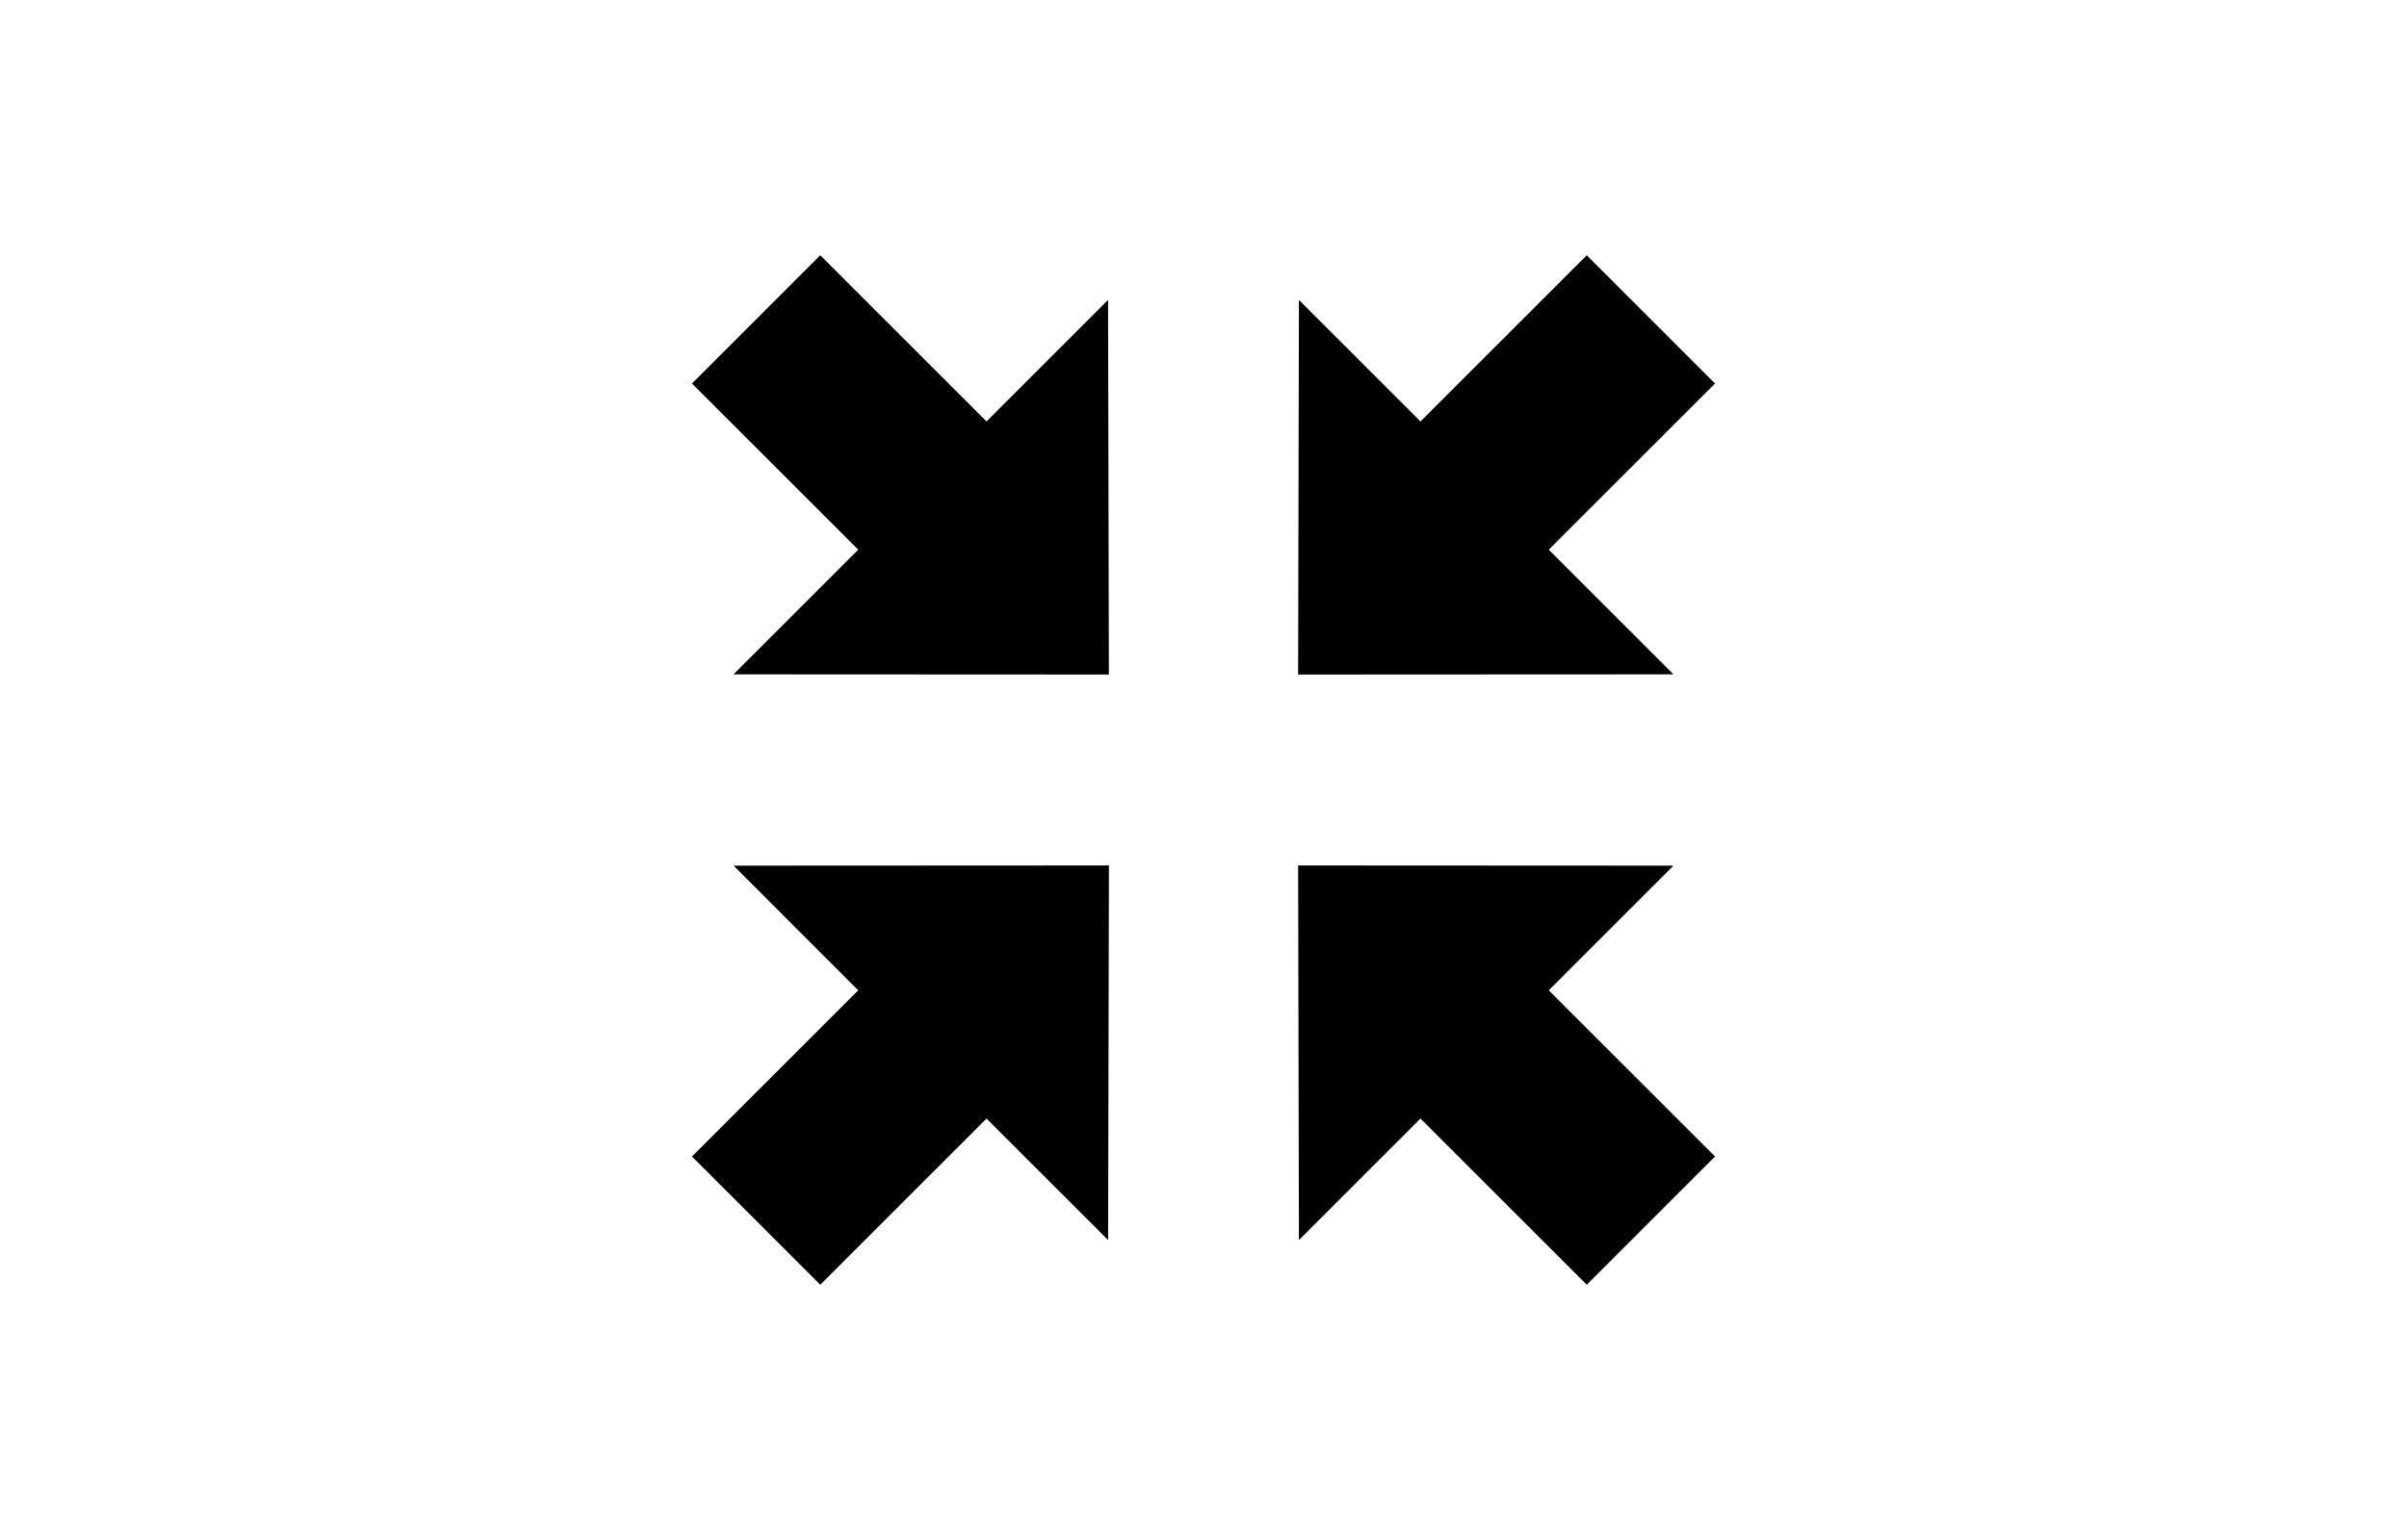<?xml version="1.0" encoding="utf-8"?>
<!-- Uploaded to: SVG Repo, www.svgrepo.com, Generator: SVG Repo Mixer Tools -->
<svg fill="#000000" width="25px" height="16px" viewBox="0 0 32 32" version="1.1"
    xmlns="http://www.w3.org/2000/svg">
    <title>collapse</title>
    <path d="M11.493 8.757l-3.454-3.453-2.665 2.665 3.454 3.453-2.59 2.59 7.797 0.004-0.017-7.784-2.525 2.525zM23.172 11.422l3.454-3.453-2.665-2.665-3.454 3.453-2.525-2.525-0.017 7.784 7.797-0.004-2.59-2.59zM8.828 20.578l-3.454 3.453 2.665 2.665 3.454-3.453 2.526 2.525 0.017-7.784-7.797 0.004 2.589 2.59zM25.762 17.988l-7.797-0.004 0.017 7.784 2.525-2.525 3.454 3.453 2.665-2.665-3.454-3.453 2.59-2.59z"></path>
</svg>